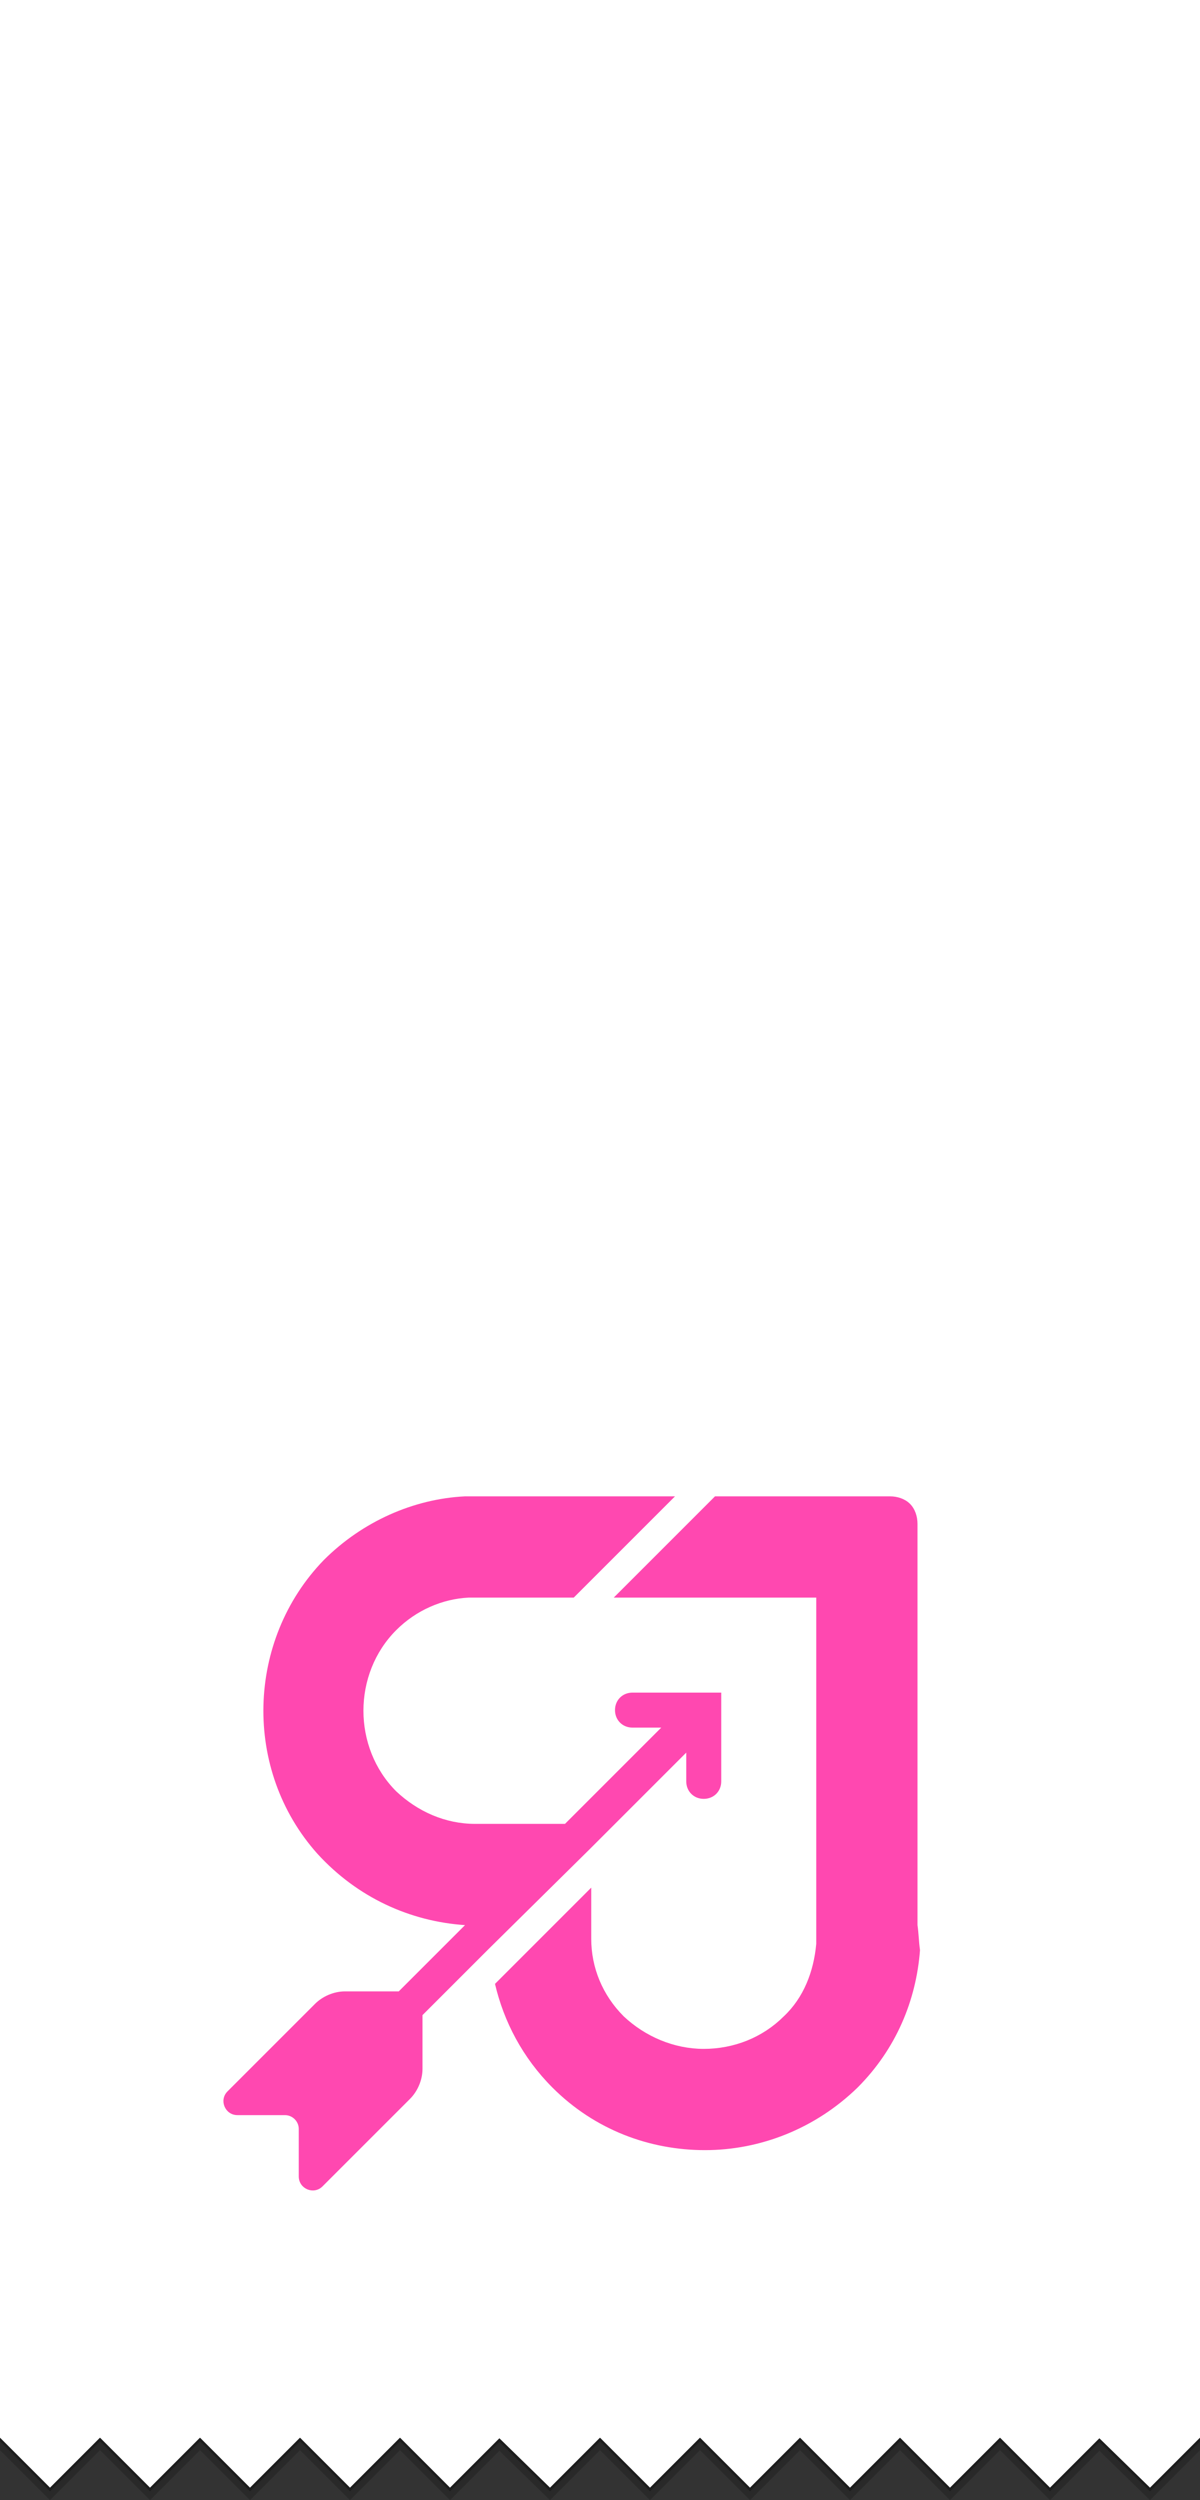 <?xml version="1.0" encoding="utf-8"?>
<!-- Generator: Adobe Illustrator 18.0.0, SVG Export Plug-In . SVG Version: 6.00 Build 0)  -->
<!DOCTYPE svg PUBLIC "-//W3C//DTD SVG 1.1//EN" "http://www.w3.org/Graphics/SVG/1.1/DTD/svg11.dtd">
<svg version="1.1" id="Ebene_1" xmlns="http://www.w3.org/2000/svg" xmlns:xlink="http://www.w3.org/1999/xlink" x="0px" y="0px"
	 viewBox="52 0 96 200" enable-background="new 52 0 96 200" xml:space="preserve">
<rect x="52" y="0" width="96" height="200" fill="#333333" stroke="none"/>
<g opacity="0.2">
	<polygon points="60,196 60,196 64,200 68,196 68,196 72,200 76,196 76,196 80,200 84,196 84,196 88,200 92,196 91.9,196 96,200 
		100,196 100,196 104,200 108,196 108,196 112,200 116,196 116,196 120,200 124,196 124,196 128,200 132,196 132,196 136,200 
		140,196 139.9,196 144,200 148,196 148,1 52,1 52,196 56,200 	"/>
</g>
<g opacity="0.3">
	<polygon points="60,195.3 60,195.3 64,199.3 68,195.3 68,195.3 72,199.3 76,195.3 76,195.3 80,199.3 84,195.3 84,195.3 88,199.3 
		92,195.3 91.9,195.3 96,199.3 100,195.3 100,195.3 104,199.3 108,195.3 108,195.3 112,199.3 116,195.3 116,195.3 120,199.3 
		124,195.3 124,195.3 128,199.3 132,195.3 132,195.3 136,199.3 140,195.3 139.9,195.3 144,199.3 148,195.3 148,0.3 52,0.3 52,195.3 
		56,199.3 	"/>
</g>
<g>
	<polygon fill="#FFFFFF" points="60,195 60,195 64,199 68,195 68,195 72,199 76,195 76,195 80,199 84,195 84,195 88,199 92,195 
		91.9,195 96,199 100,195 100,195 104,199 108,195 108,195 112,199 116,195 116,195 120,199 124,195 124,195 128,199 132,195 
		132,195 136,199 140,195 139.9,195 144,199 148,195 148,0 52,0 52,195 56,199 	"/>
</g>
<g>
	<path fill="#FF48B0" d="M99.2,147.9L99.2,147.9l7.7-7.7v2.3c0,0.8,0.6,1.4,1.4,1.4c0.8,0,1.4-0.6,1.4-1.4v-7.1h-7.1
		c-0.8,0-1.4,0.6-1.4,1.4s0.6,1.4,1.4,1.4h2.3l-7.7,7.7h-7.1l0,0h-0.1c-2.4,0-4.6-1-6.3-2.6c-3.5-3.5-3.5-9.4,0-12.9
		c1.6-1.6,3.7-2.5,5.8-2.6h0.2c0.1,0,0.2,0,0.3,0c0.2,0,0.3,0,0.5,0h0.2H91h6.9l8.1-8.1H91c-0.2,0-0.6,0-0.8,0s-0.6,0-0.8,0h-0.2
		l0,0c-4.1,0.2-8.2,2-11.3,5.1c-6.2,6.4-6.5,16.8-0.5,23.5c3.2,3.5,7.4,5.4,11.8,5.7l-5.3,5.3h-4.3c-0.9,0-1.8,0.4-2.4,1l-7,7
		c-0.7,0.7-0.2,1.9,0.8,1.9h3.8c0.6,0,1.1,0.5,1.1,1.1v3.8c0,1,1.2,1.5,1.9,0.8l7-7c0.6-0.6,1-1.5,1-2.4v-4.3l5.3-5.3l0,0
		L99.2,147.9z"/>
	<path fill="#FF48B0" d="M125.4,154v-32.1c0-0.6-0.2-1.2-0.6-1.6s-1-0.6-1.6-0.6h-14l-8.1,8.1h16.2l0,0l0,0V154v0.2v0.2
		c0,0.3,0,0.7,0,1v0.1c-0.2,2.2-1,4.3-2.6,5.8c-1.7,1.7-4,2.6-6.4,2.6s-4.7-1-6.4-2.6c-1.7-1.7-2.6-3.9-2.6-6.2l0,0v-4.1l-7.7,7.7
		c0.7,3,2.2,5.9,4.6,8.3c3.4,3.4,7.8,5,12.2,5s8.8-1.7,12.2-5c3.1-3.1,4.7-7,5-11l0,0l0,0C125.5,155.3,125.5,154.7,125.4,154"/>
</g>
</svg>
